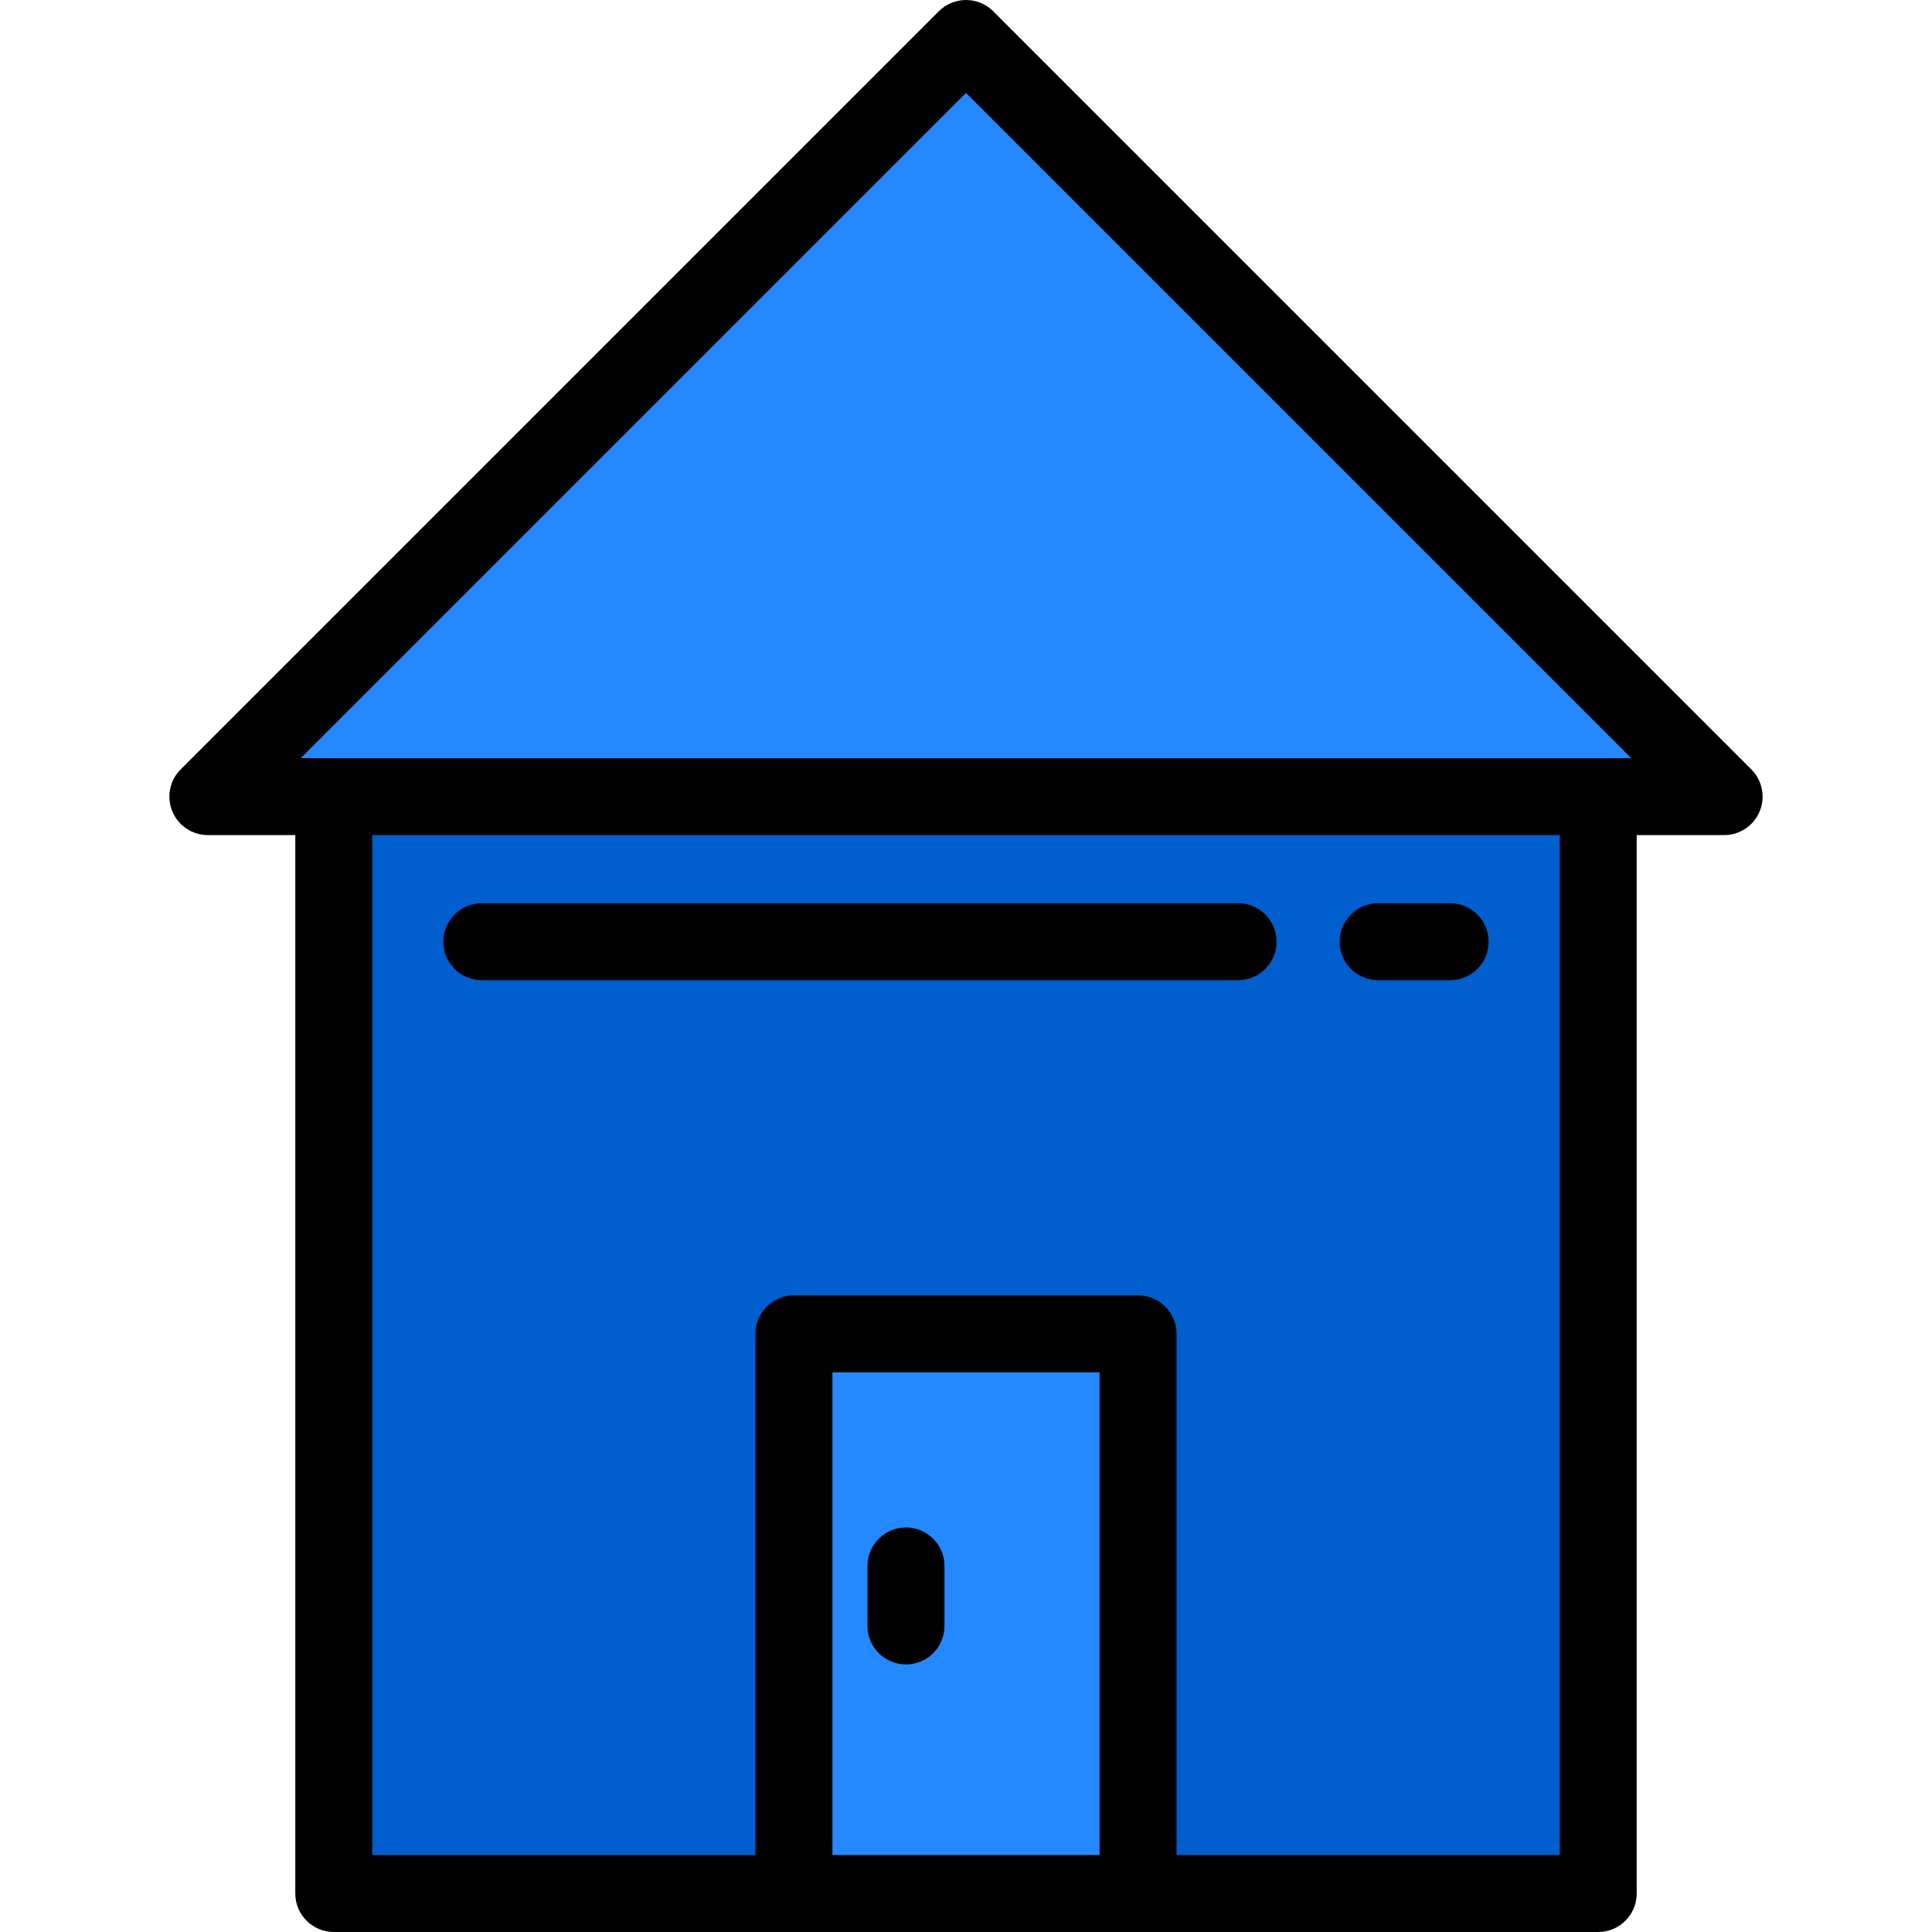 <?xml version="1.0" encoding="iso-8859-1"?>
<!-- Generator: Adobe Illustrator 19.0.0, SVG Export Plug-In . SVG Version: 6.00 Build 0)  -->
<svg version="1.1" id="Layer_1" xmlns="http://www.w3.org/2000/svg" xmlns:xlink="http://www.w3.org/1999/xlink" x="0px" y="0px"
	 viewBox="0 0 502 502" width="30px" height="30px" style="enable-background:new 0 0 502 502;" xml:space="preserve">
<g>
	<polygon style="fill:#2488FF;" points="54.013,206.987 250.999,10 447.986,206.987 	"/>
	<g>
		<polygon style="fill:#005ECE;" points="86.728,206.987 86.728,492 206.293,492 206.293,346.582 295.706,346.582 295.706,492 
			415.27,492 415.27,206.987 		"/>
		<rect x="206.293" y="346.582" style="fill:#2488FF;" width="89.413" height="145.418"/>
	</g>
	<g>
		<path d="M455.057,199.915L258.07,2.929c-3.905-3.905-10.237-3.905-14.143,0L46.942,199.915c-2.86,2.86-3.715,7.161-2.167,10.898
			s5.194,6.173,9.239,6.173h22.715V492c0,5.523,4.477,10,10,10h119.564h89.413H415.27c5.523,0,10-4.477,10-10V216.987h22.715
			c4.044,0,7.691-2.437,9.239-6.173S457.917,202.776,455.057,199.915z M250.999,24.142l172.844,172.844H78.155L250.999,24.142z
			 M216.293,482V356.582h69.413V482H216.293z M405.27,482h-99.564V346.582c0-5.523-4.477-10-10-10h-89.413c-5.523,0-10,4.477-10,10
			V482H96.728V216.987H405.27V482z"/>
		<path d="M125.197,254.693h196.501c5.523,0,10-4.477,10-10s-4.477-10-10-10H125.197c-5.523,0-10,4.477-10,10
			S119.674,254.693,125.197,254.693z"/>
		<path d="M358.087,254.693h18.714c5.523,0,10-4.477,10-10s-4.477-10-10-10h-18.714c-5.523,0-10,4.477-10,10
			S352.564,254.693,358.087,254.693z"/>
		<path d="M235.404,396.885c-5.523,0-10,4.477-10,10v15.595c0,5.523,4.477,10,10,10s10-4.477,10-10v-15.595
			C245.404,401.362,240.927,396.885,235.404,396.885z"/>
	</g>
</g>
<g>
</g>
<g>
</g>
<g>
</g>
<g>
</g>
<g>
</g>
<g>
</g>
<g>
</g>
<g>
</g>
<g>
</g>
<g>
</g>
<g>
</g>
<g>
</g>
<g>
</g>
<g>
</g>
<g>
</g>
</svg>
